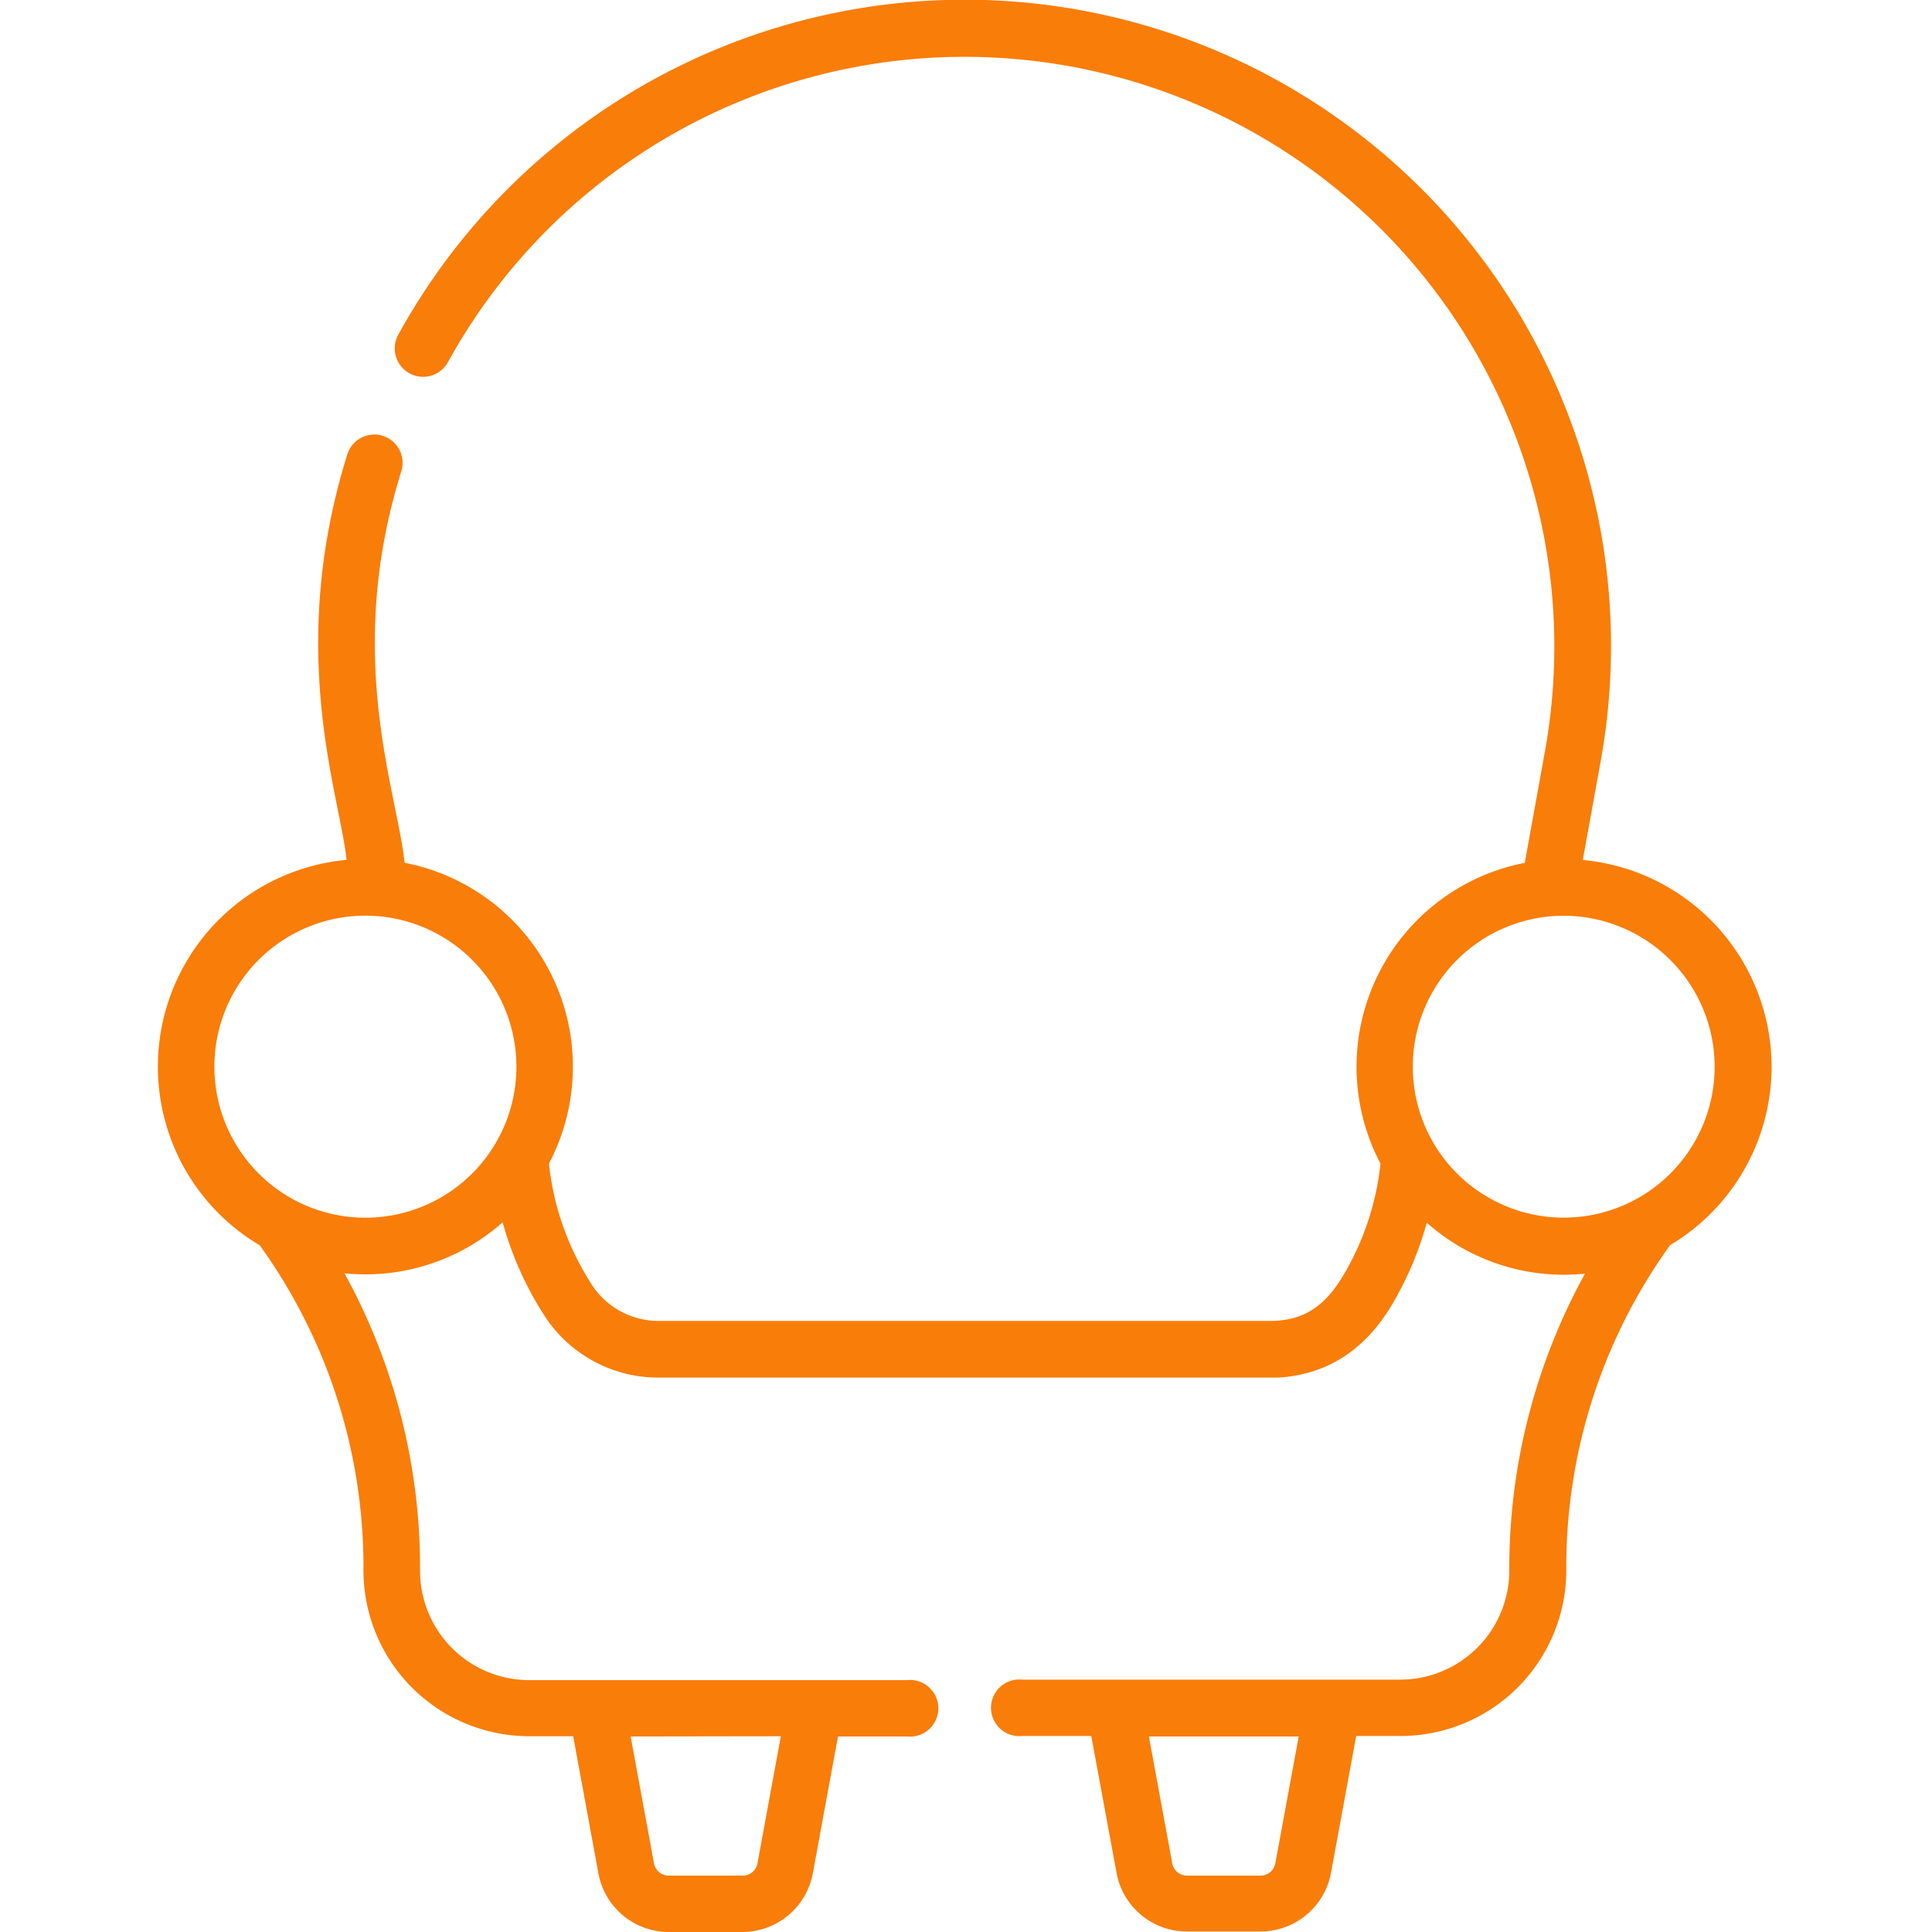 <svg id="fb2b7950-43b8-452b-873f-2436be217639" data-name="Layer 1" xmlns="http://www.w3.org/2000/svg" viewBox="0 0 240 240"><title>parlement-seat-bjp</title><path d="M220.07,132.51a25.82,25.82,0,0,0-23.45-25.68l2.22-12.26a80.29,80.29,0,0,0-149.36-53A3.52,3.52,0,0,0,55.64,45,73.26,73.26,0,0,1,191.92,93.32l-2.51,13.87a25.8,25.8,0,0,0-17.92,37.36,34.3,34.3,0,0,1-3.58,12c-2.28,4.44-4.79,7.54-10.13,7.54H81.9a9.88,9.88,0,0,1-8.65-4.93,34.21,34.21,0,0,1-5.06-14.62,25.8,25.8,0,0,0-17.93-37.36c-.95-9.06-7.57-25.65-.41-48.64a3.51,3.51,0,1,0-6.71-2.09c-7.66,24.57-.88,42.42-.09,50.37a25.79,25.79,0,0,0-10.78,47.88A68.29,68.29,0,0,1,45.15,195.1a20.6,20.6,0,0,0,20.58,20.58H71.2l3.13,17A8.89,8.89,0,0,0,83.08,240h9.14a8.91,8.91,0,0,0,8.75-7.29l3.13-17h8.57a3.52,3.52,0,1,0,0-7H65.73A13.57,13.57,0,0,1,52.18,195.1a75.84,75.84,0,0,0-9.39-36.93,25.67,25.67,0,0,0,19.65-6.33,42,42,0,0,0,5.18,11.58,16.83,16.83,0,0,0,14.28,7.71c80.84,0,75.94,0,76.83,0,5.87-.32,10.73-3.25,14.15-9a41.62,41.62,0,0,0,4.36-10.24,25.66,25.66,0,0,0,19.65,6.33,75.85,75.85,0,0,0-9.4,36.93A13.56,13.56,0,0,1,174,208.65H127a3.52,3.52,0,1,0,0,7h8.56l3.14,17a8.89,8.89,0,0,0,8.75,7.29h9.14a8.91,8.91,0,0,0,8.75-7.29l3.13-17H174a20.59,20.59,0,0,0,20.57-20.58,68.35,68.35,0,0,1,12.89-40.39A25.81,25.81,0,0,0,220.07,132.51ZM97,215.68l-2.9,15.76A1.86,1.86,0,0,1,92.22,233H83.08a1.87,1.87,0,0,1-1.84-1.53l-2.9-15.76ZM26.63,132.51a18.76,18.76,0,1,1,12.72,17.76A18.77,18.77,0,0,1,26.63,132.51Zm131.8,98.93A1.86,1.86,0,0,1,156.6,233h-9.14a1.87,1.87,0,0,1-1.84-1.53l-2.9-15.76h18.61ZM213,132.51a18.75,18.75,0,1,1-18.75-18.75A18.78,18.78,0,0,1,213,132.51Z" fill="#f97d09"/></svg>